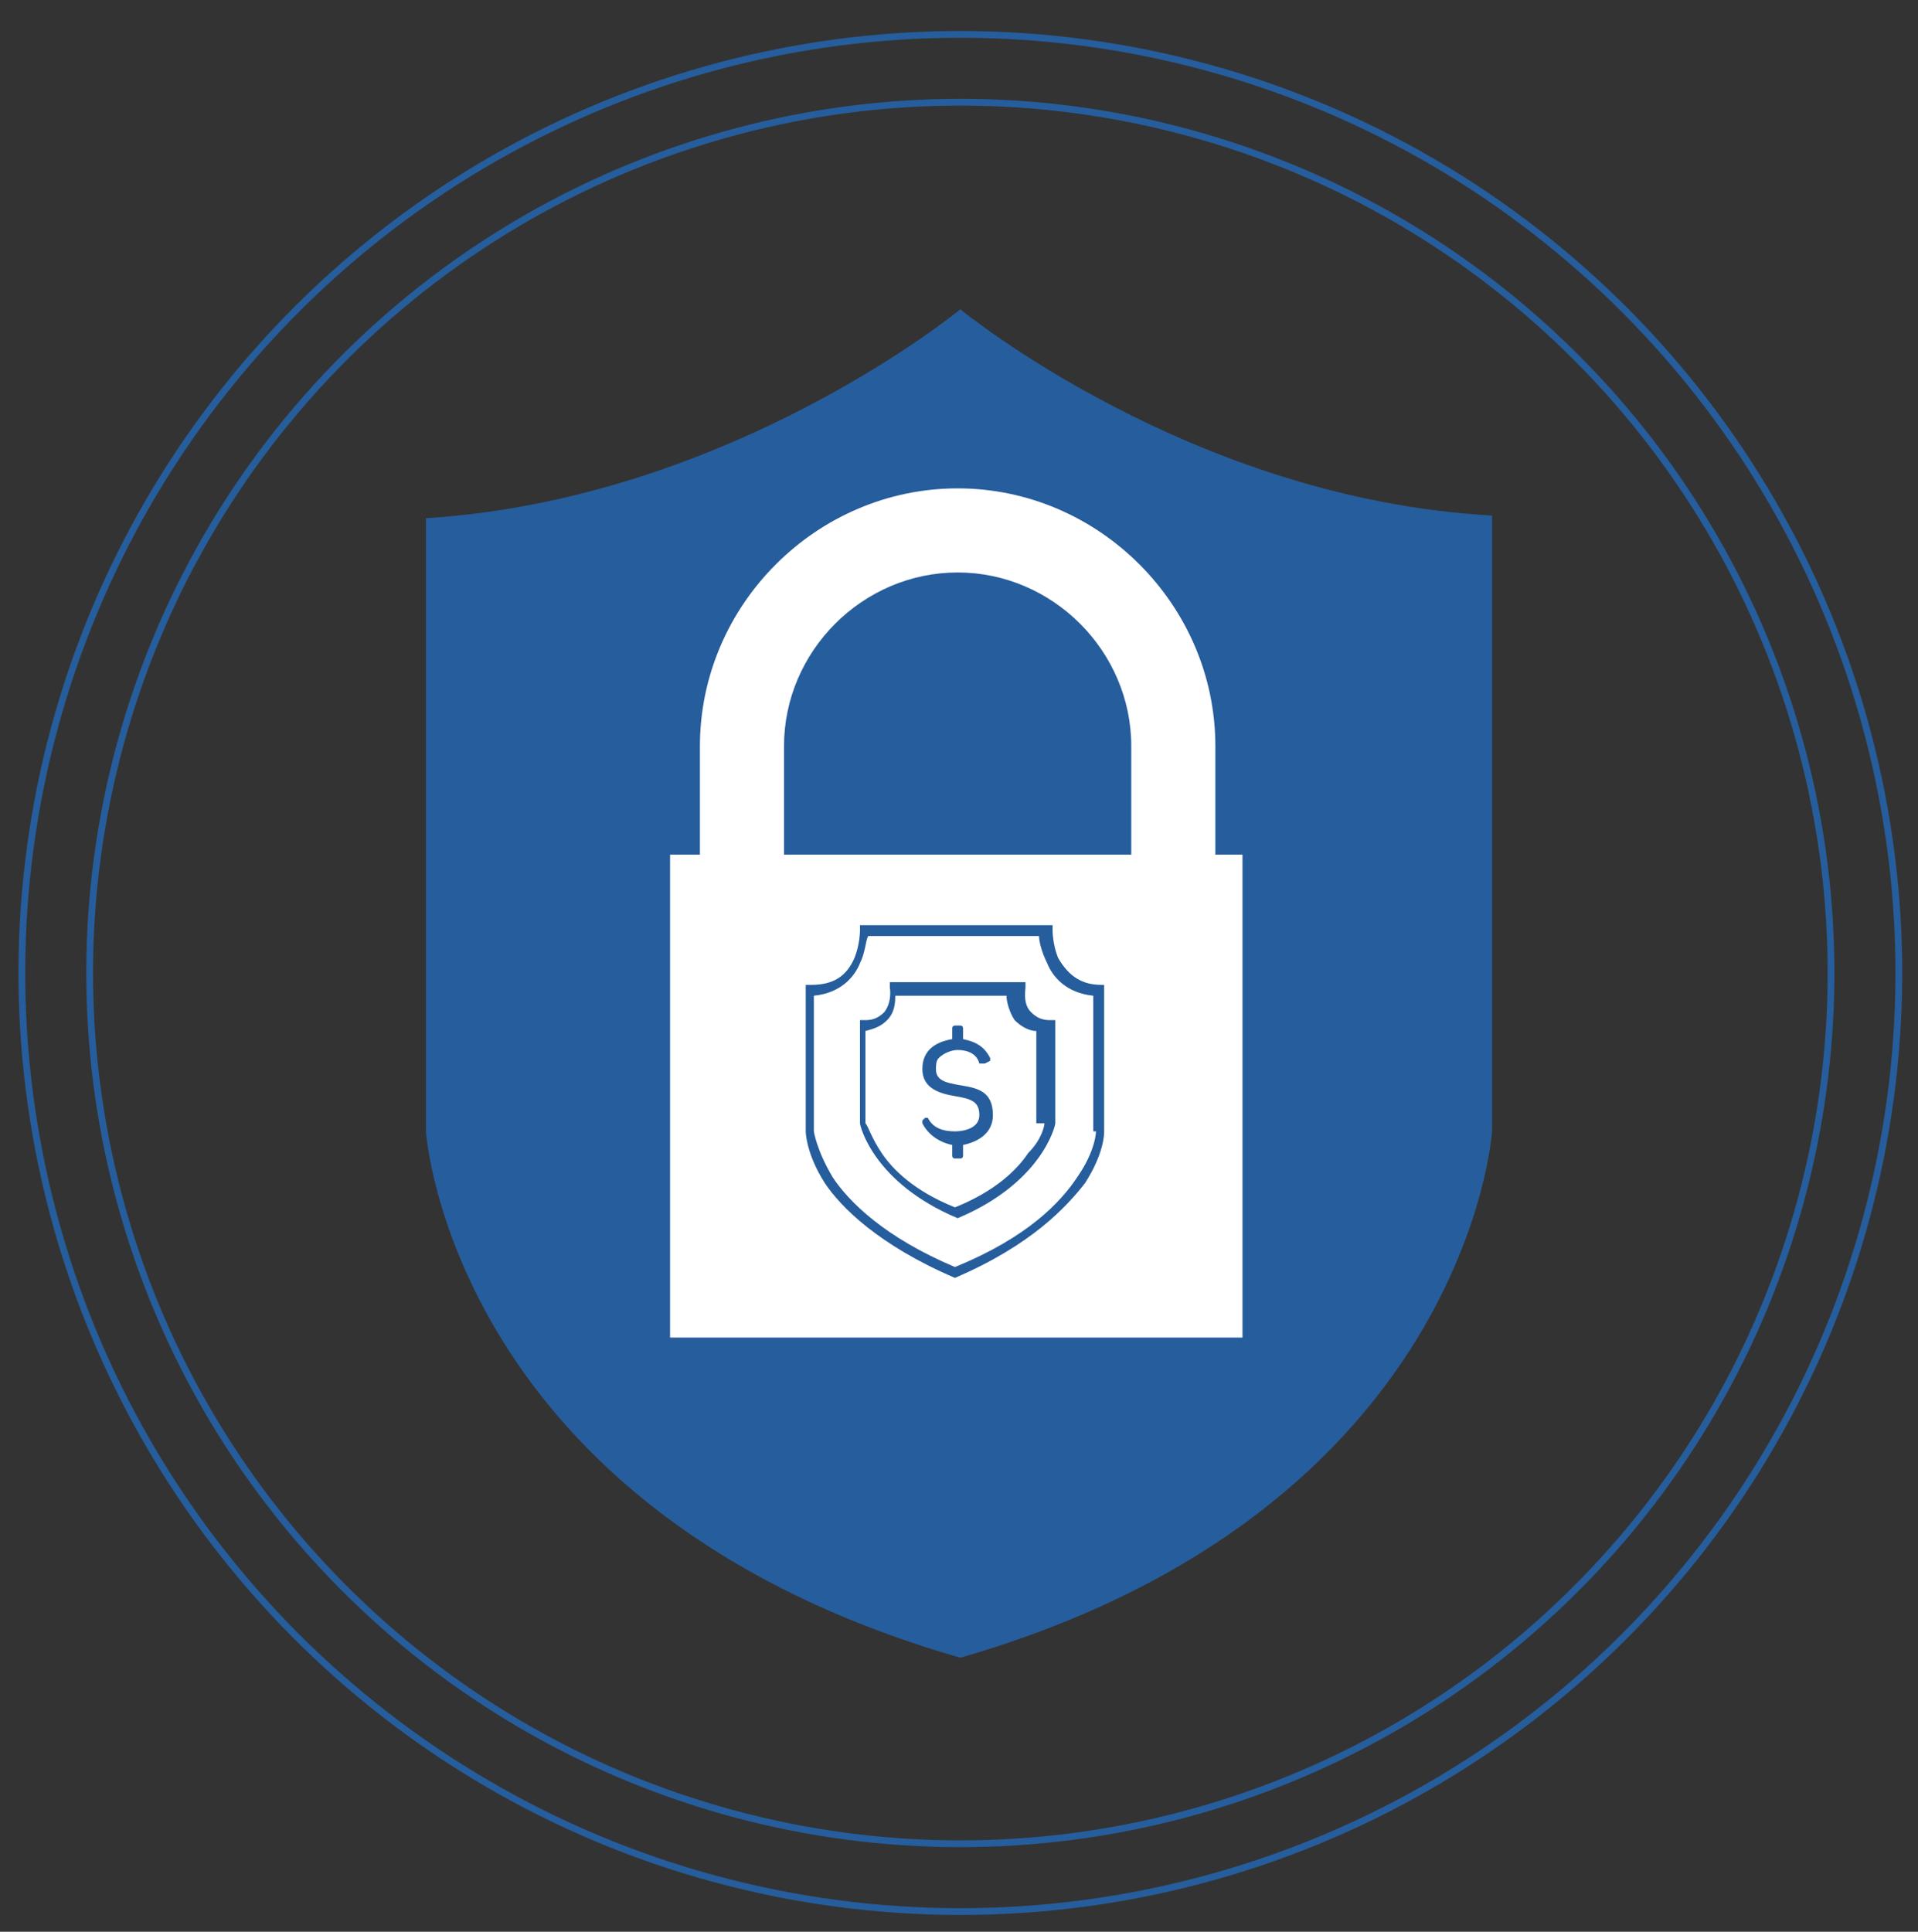 <?xml version="1.0" encoding="utf-8"?>
<!-- Generator: Adobe Illustrator 22.1.0, SVG Export Plug-In . SVG Version: 6.00 Build 0)  -->
<svg version="1.1" id="Capa_1" xmlns="http://www.w3.org/2000/svg" xmlns:xlink="http://www.w3.org/1999/xlink" x="0px" y="0px"
	 viewBox="0 0 70.7 71.2" style="enable-background:new 0 0 70.7 71.2;" xml:space="preserve">
<rect x="0" y="0" width="70.7" height="71.2" fill="#333333" stroke="none"/>
<style type="text/css">
	.st0{opacity:0.55;clip-path:url(#SVGID_2_);}
	.st1{opacity:0.5;fill:none;stroke:#BFBFBF;stroke-miterlimit:10;}
	.st2{fill:#D9D9D9;}
	.st3{fill:#004486;}
	.st4{opacity:0.55;}
	.st5{fill:#FFFFFF;}
	.st6{fill:#004485;}
	.st7{fill:#88898C;}
	.st8{fill:#2F4C88;}
	.st9{fill:#E2E3E4;}
	.st10{fill:#C57930;}
	.st11{fill:#C4C4C4;}
	.st12{fill:#A5D623;}
	.st13{fill:#27608E;}
	.st14{fill:#749423;}
	.st15{fill:#FF0000;}
	.st16{fill:#CF7535;}
	.st17{fill:#265D9C;}
	.st18{opacity:5.000000e-02;}
	.st19{clip-path:url(#SVGID_4_);fill:#FFFFFF;}
	.st20{fill:#304484;}
	.st21{fill:#9EA0A2;}
	.st22{fill:#F2F2F2;}
	.st23{opacity:0.8;}
	.st24{fill:url(#SVGID_5_);}
	.st25{fill:url(#SVGID_6_);}
	.st26{opacity:0.3;fill:#FFFFFF;stroke:#FFFFFF;stroke-miterlimit:10;}
	.st27{fill:none;stroke:#265D9C;stroke-width:1.5;stroke-miterlimit:10;}
	.st28{opacity:0.85;fill:#FFFFFF;}
	.st29{opacity:0.85;fill:#9EA0A2;}
	.st30{opacity:0.75;}
	.st31{opacity:0.75;fill:none;}
	.st32{fill:#2B6BA8;}
	.st33{fill:none;stroke:#265D9C;stroke-width:3;stroke-miterlimit:10;}
	.st34{fill:none;stroke:#CF7535;stroke-width:3;stroke-miterlimit:10;}
	.st35{fill:url(#SVGID_7_);stroke:#265D9C;stroke-miterlimit:10;}
	.st36{fill:url(#SVGID_8_);stroke:#265D9C;stroke-miterlimit:10;}
	.st37{fill:#F4F4F4;}
	.st38{fill:#040707;}
	.st39{fill:#6F7175;}
	.st40{fill:#01CDF8;}
	.st41{fill:#00C1F6;}
	.st42{fill:#707276;}
	.st43{fill:#04E877;}
	.st44{fill:#04D9F8;}
	.st45{fill:#F7C402;}
	.st46{fill:#D93155;}
	.st47{fill:#EA354C;}
	.st48{fill:#F7CF05;}
	.st49{fill:#F43A45;}
	.st50{fill:#4D4D4D;}
	.st51{opacity:0.5;}
	.st52{fill:none;stroke:#FFFFFF;stroke-width:3;stroke-miterlimit:10;}
	.st53{fill:none;stroke:#808080;stroke-width:1.5;stroke-miterlimit:10;}
	.st54{opacity:0.5;fill:none;stroke:#C4C4C4;stroke-miterlimit:10;}
	.st55{fill:none;stroke:#265D9C;stroke-width:0.25;stroke-miterlimit:10;}
	.st56{fill:#6D6D6D;}
	.st57{clip-path:url(#SVGID_12_);fill:#FFFFFF;}
	.st58{clip-path:url(#SVGID_12_);}
	.st59{fill:#054B8E;}
	.st60{fill:#B22E33;}
	.st61{fill:#B53439;}
	.st62{fill:#B42E33;}
	.st63{fill:#B12D32;}
	.st64{fill:#25ABCA;}
	.st65{clip-path:url(#SVGID_14_);fill:#FFFFFF;}
	.st66{clip-path:url(#SVGID_14_);fill:#B53439;}
	.st67{clip-path:url(#SVGID_16_);fill:#FFFFFF;}
	.st68{fill:none;stroke:#F4F4F4;stroke-miterlimit:10;}
	.st69{clip-path:url(#SVGID_18_);fill:#FFFFFF;}
	.st70{clip-path:url(#SVGID_18_);}
	.st71{clip-path:url(#SVGID_20_);fill:#FFFFFF;}
	.st72{clip-path:url(#SVGID_20_);fill:#B53439;}
	.st73{fill:none;stroke:#FFFFFF;stroke-miterlimit:10;}
	.st74{fill:none;stroke:#CF7535;stroke-miterlimit:10;}
</style>
<g>
	<g class="st18">
		<defs>
			<rect id="SVGID_3_" x="-1134" y="-482.5" class="st18" width="943.6" height="842"/>
		</defs>
		<clipPath id="SVGID_2_">
			<use xlink:href="#SVGID_3_"  style="overflow:visible;"/>
		</clipPath>
		<path style="clip-path:url(#SVGID_2_);fill:#FFFFFF;" d="M12.2,64.4c-0.5,0.4-13.7,0.7-14.7,21.5c-1.1,20.8,8.8,20.3,16.3,20.9
			s25.3,3.2,28.4-15.9c1.5-10.3,4.7-25.8-6.9-26.4C23.6,64,12.2,64.4,12.2,64.4"/>
		<path style="clip-path:url(#SVGID_2_);fill:#FFFFFF;" d="M52.8,73.4c0,0-7.1,11.4-3.6,29.9c3.1,8.4,6.4,11.4,9.9,15.6
			s7.3,13.7,9.1,8.3s7.9-26.2,6.4-31.6c-1.6-5.5-4.6-11-9.1-15.2C61.1,76.2,55.4,65.9,52.8,73.4"/>
	</g>
</g>
<g>
	<g>
		<path class="st17" d="M35.4,11.4c0,0-8.5,7-19.7,7.7v22.6c0,0,0.9,14,19.7,19.4C54.1,55.7,55,41.7,55,41.7V19
			C43.9,18.4,35.4,11.4,35.4,11.4z"/>
		<path class="st5" d="M44.8,31.5v-4c0-5.2-4.3-9.5-9.5-9.5c-5.2,0-9.5,4.3-9.5,9.5v4h-1.1v17.8h21.1V31.5H44.8z M28.9,27.5
			c0-3.5,2.9-6.4,6.4-6.4s6.4,2.9,6.4,6.4v4H28.9V27.5z"/>
		
			<ellipse transform="matrix(0.23 -0.973 0.973 0.23 -7.673 62.049)" class="st55" cx="35.4" cy="35.9" rx="34.6" ry="34.6"/>
		
			<ellipse transform="matrix(0.23 -0.973 0.973 0.23 -7.673 62.049)" class="st55" cx="35.4" cy="35.9" rx="32.1" ry="32.1"/>
	</g>
	<g>
		<path class="st17" d="M40.6,36.3c-0.7,0-1.2-0.3-1.6-1c-0.2-0.5-0.2-1-0.2-1l0-0.2h-3.5h-0.1h-3.5l0,0.2c0,0,0,0.5-0.2,1
			c-0.3,0.7-0.8,1-1.6,1h-0.2v5.4c0,0,0,0.8,0.7,1.9c0.6,0.9,2,2.3,4.8,3.5l0-0.1l0,0.1c2.8-1.2,4.1-2.6,4.8-3.5
			c0.7-1.1,0.7-1.8,0.7-1.9v-5.4H40.6z M40.4,41.7c0,0,0,0.7-0.7,1.7c-0.6,0.9-1.8,2.2-4.5,3.3c-2.6-1.1-3.9-2.4-4.5-3.3
			c-0.6-1-0.7-1.7-0.7-1.7v-5c1-0.1,1.5-0.7,1.7-1.2c0.2-0.4,0.2-0.8,0.3-1h3.1h0.1h3.1c0,0.2,0.1,0.6,0.3,1
			c0.2,0.5,0.7,1.1,1.7,1.2V41.7z"/>
		<path class="st17" d="M38,37.3c-0.3-0.3-0.2-0.8-0.2-0.9l0-0.2l-0.2,0h-2.2h-0.1H33l-0.2,0l0,0.2c0,0,0.1,0.5-0.2,0.9
			c-0.2,0.2-0.4,0.3-0.7,0.3l-0.2,0v3.8l0,0c0,0.1,0.5,2.2,3.6,3.5l0-0.1l0,0.1c3.1-1.3,3.6-3.4,3.6-3.5l0,0v-3.8l-0.2,0
			C38.4,37.6,38.2,37.5,38,37.3z M38.5,41.4c0,0.1-0.1,0.6-0.6,1.1c-0.4,0.6-1.2,1.4-2.7,2c-1.5-0.6-2.3-1.4-2.7-2
			c-0.4-0.6-0.5-1-0.6-1.1V38c0.4-0.1,0.6-0.2,0.8-0.4c0.3-0.3,0.3-0.7,0.3-0.9h2h0.1h2c0,0.2,0.1,0.6,0.3,0.9
			c0.2,0.2,0.5,0.4,0.8,0.4V41.4z"/>
		<path class="st17" d="M35.4,40L35.4,40c-0.6-0.1-0.9-0.2-0.9-0.6c0-0.1,0-0.3,0.1-0.4c0.2-0.2,0.5-0.3,0.7-0.3
			c0.3,0,0.7,0.1,0.8,0.5c0,0,0,0,0.1,0c0,0,0,0,0.1,0l0.2-0.1c0,0,0-0.1,0-0.1c-0.2-0.4-0.5-0.6-1-0.7v-0.4c0,0,0-0.1-0.1-0.1h-0.2
			c0,0-0.1,0-0.1,0.1v0.4c-0.6,0.1-1.1,0.4-1.1,1.1c0,0.7,0.6,0.9,1.2,1l0,0c0.6,0.1,0.9,0.2,0.9,0.7c0,0.5-0.6,0.6-0.9,0.6
			c-0.4,0-0.8-0.1-1-0.5c0,0,0,0,0,0c0,0,0,0-0.1,0L34,41.3c0,0,0,0.1,0,0.1c0.2,0.4,0.6,0.7,1.1,0.8v0.4c0,0,0,0.1,0.1,0.1h0.2
			c0,0,0.1,0,0.1-0.1v-0.4c0.5-0.1,1.1-0.4,1.1-1.1C36.6,40.2,36,40.1,35.4,40z"/>
	</g>
</g>
</svg>
